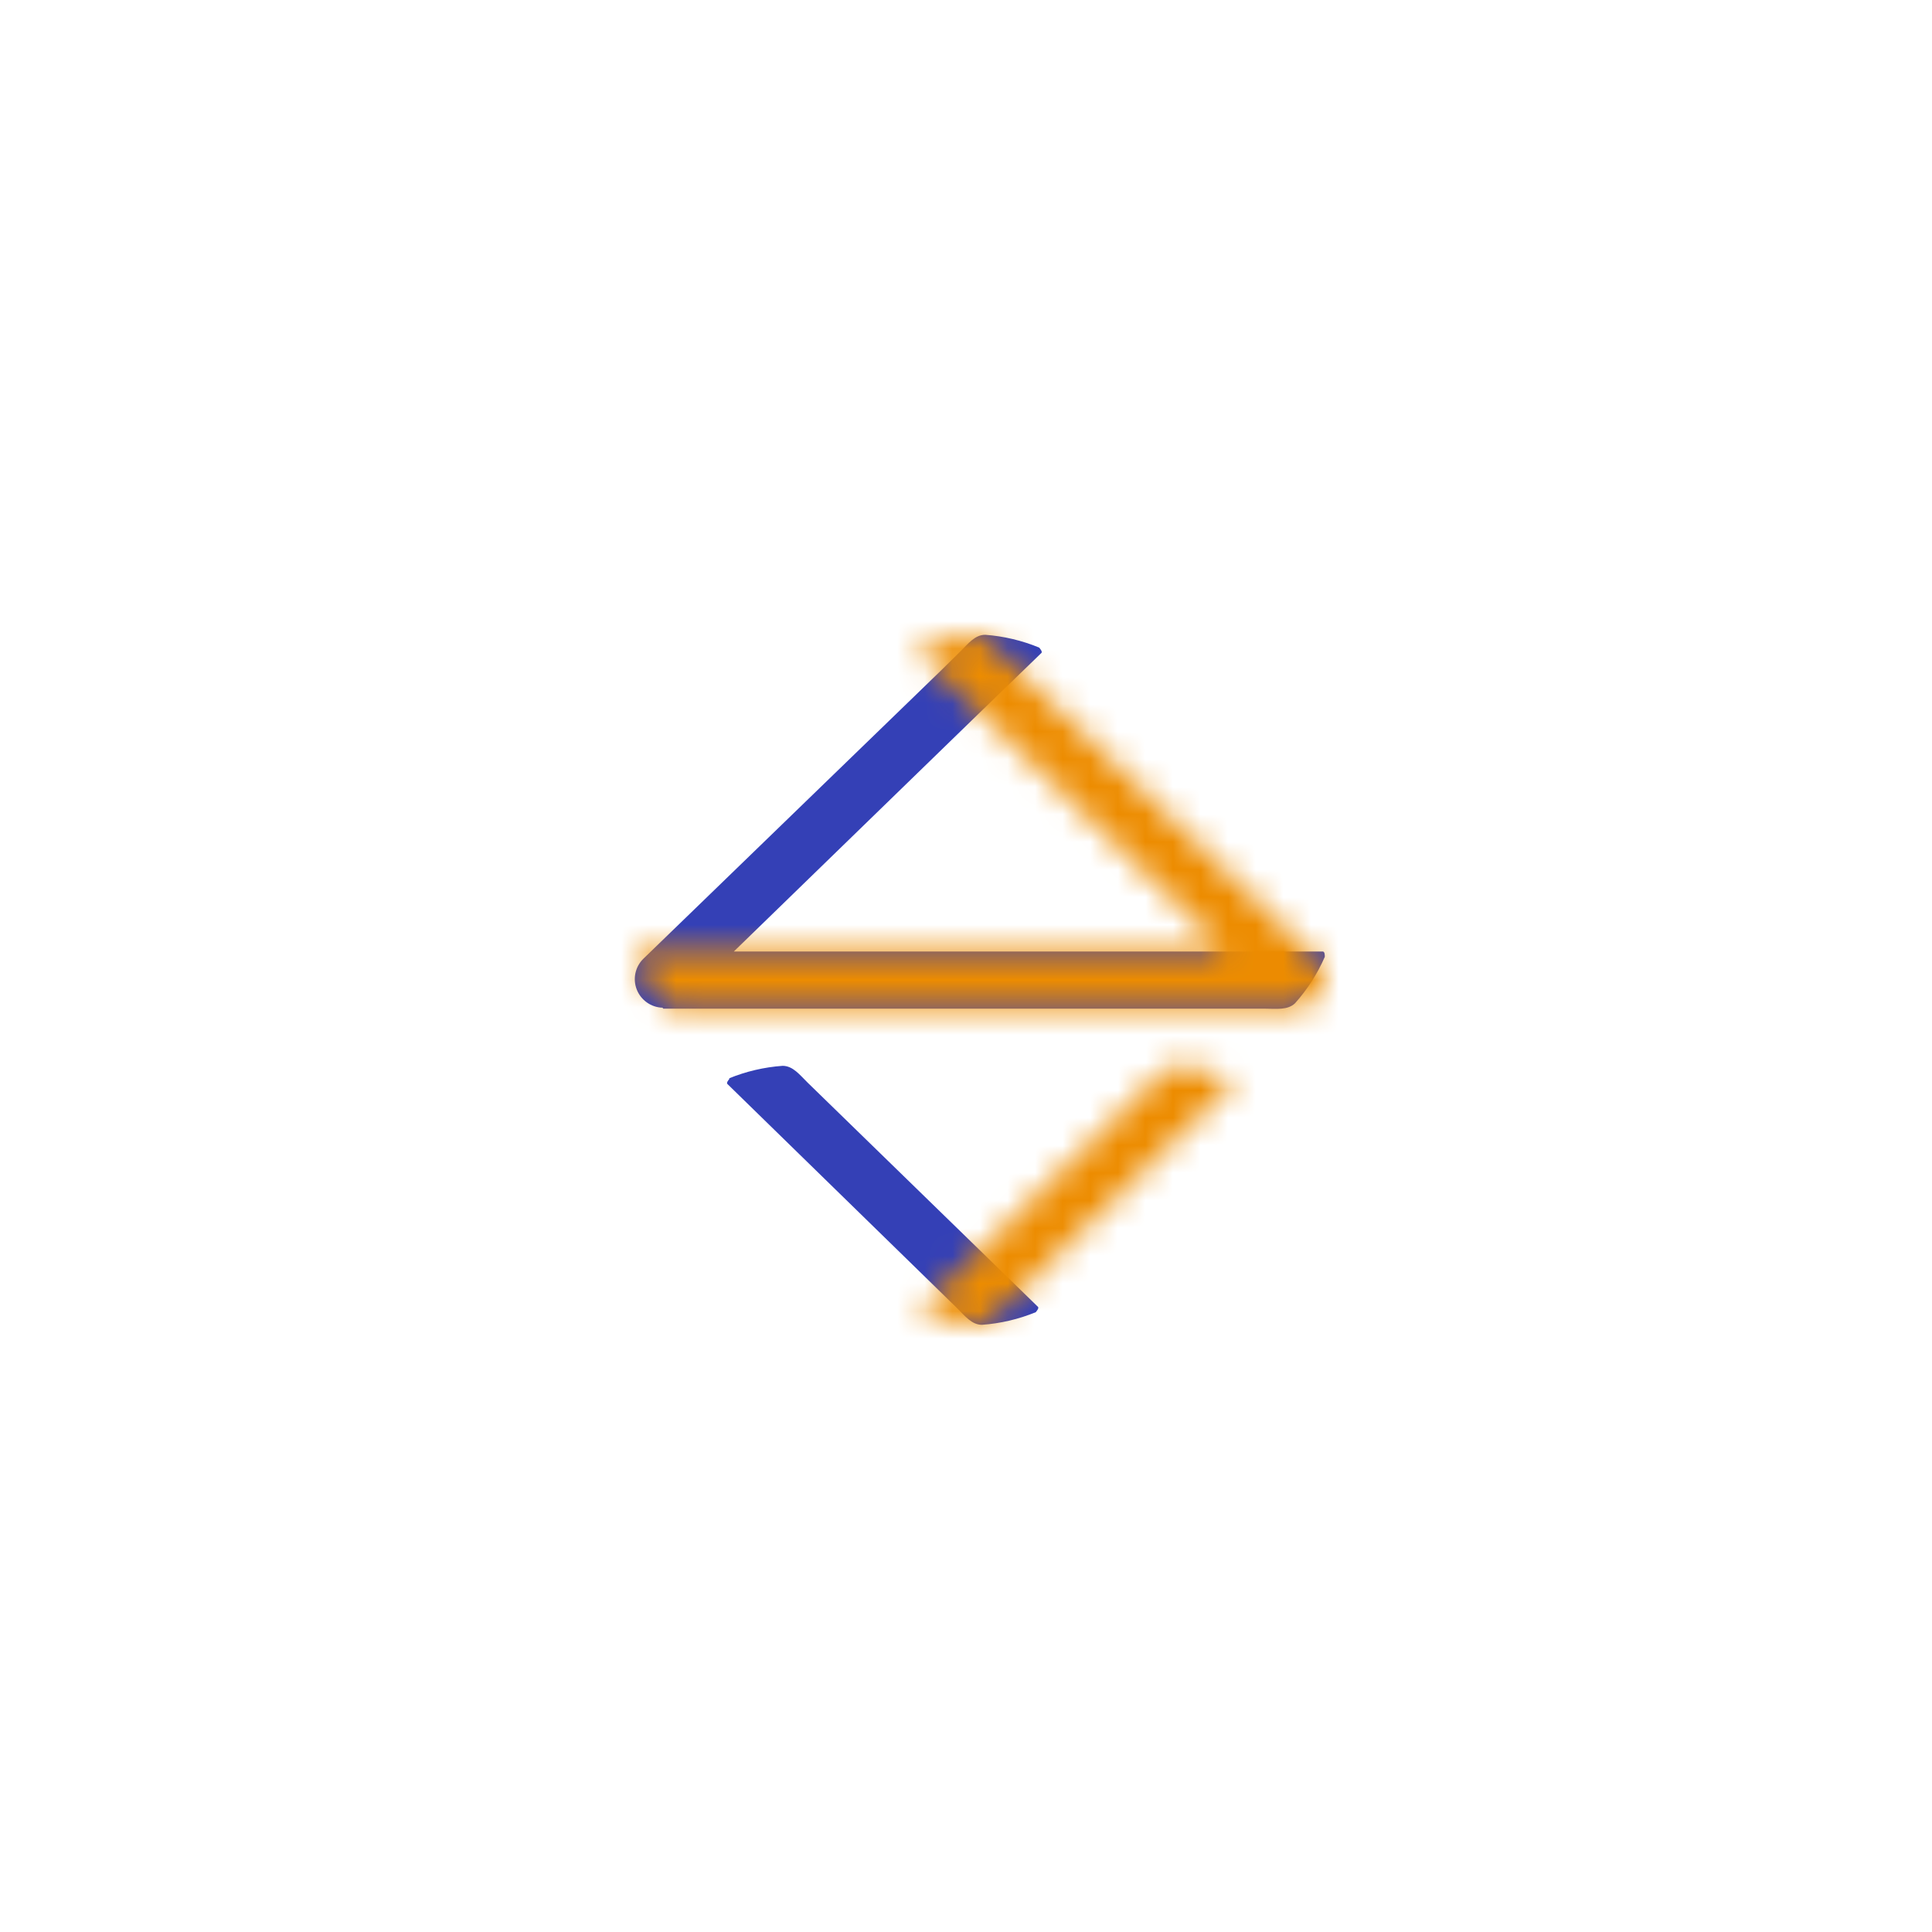 <?xml version="1.0" encoding="UTF-8"?>
<svg width="70px" height="70px" viewBox="0 0 70 70" version="1.1" xmlns="http://www.w3.org/2000/svg" xmlns:xlink="http://www.w3.org/1999/xlink">
    <!-- Generator: Sketch 54.1 (76490) - https://sketchapp.com -->
    <title>icon/arrow-flipped</title>
    <desc>Created with Sketch.</desc>
    <defs>
        <path d="M44.592,39.073 C43.972,38.819 43.314,38.665 42.646,38.617 C42.265,38.617 42.022,38.949 41.731,39.232 L33.391,47.351 C33.349,47.392 33.432,47.496 33.474,47.544 C34.094,47.798 34.751,47.952 35.42,48 C35.801,48 36.044,47.669 36.335,47.386 L44.647,39.273 C44.689,39.232 44.606,39.128 44.564,39.08 L44.592,39.073 Z M46.968,36.546 L25.168,36.546 C24.753,36.546 24.358,36.608 24.081,36.353 C23.633,35.852 23.268,35.283 23,34.668 C23,34.606 23,34.475 23.076,34.475 L44.412,34.475 L35.407,25.727 L35.407,25.727 L33.266,23.656 C33.225,23.614 33.308,23.511 33.349,23.463 C33.972,23.206 34.631,23.05 35.303,23 C35.684,23 35.926,23.331 36.217,23.614 L36.854,24.243 L47.689,34.737 C47.985,35.027 48.08,35.466 47.929,35.852 C47.778,36.238 47.411,36.498 46.996,36.511 L46.968,36.546 Z" id="path-1"></path>
    </defs>
    <g id="icon/arrow-flipped" stroke="none" stroke-width="1" fill="none" fill-rule="evenodd">
        <mask id="mask-2" fill="white">
            <use xlink:href="#path-1"></use>
        </mask>
        <use id="Shape" fill="#3440B6" fill-rule="nonzero" transform="translate(35.5, 35.5) scale(-1, 1) translate(-35.5, -35.5) " xlink:href="#path-1"></use>
        <g id="color/postnl-orange-primary" mask="url(#mask-2)" fill="#ED8C00">
            <rect id="Rectangle" x="0" y="0" width="70" height="70"></rect>
        </g>
    </g>
</svg>